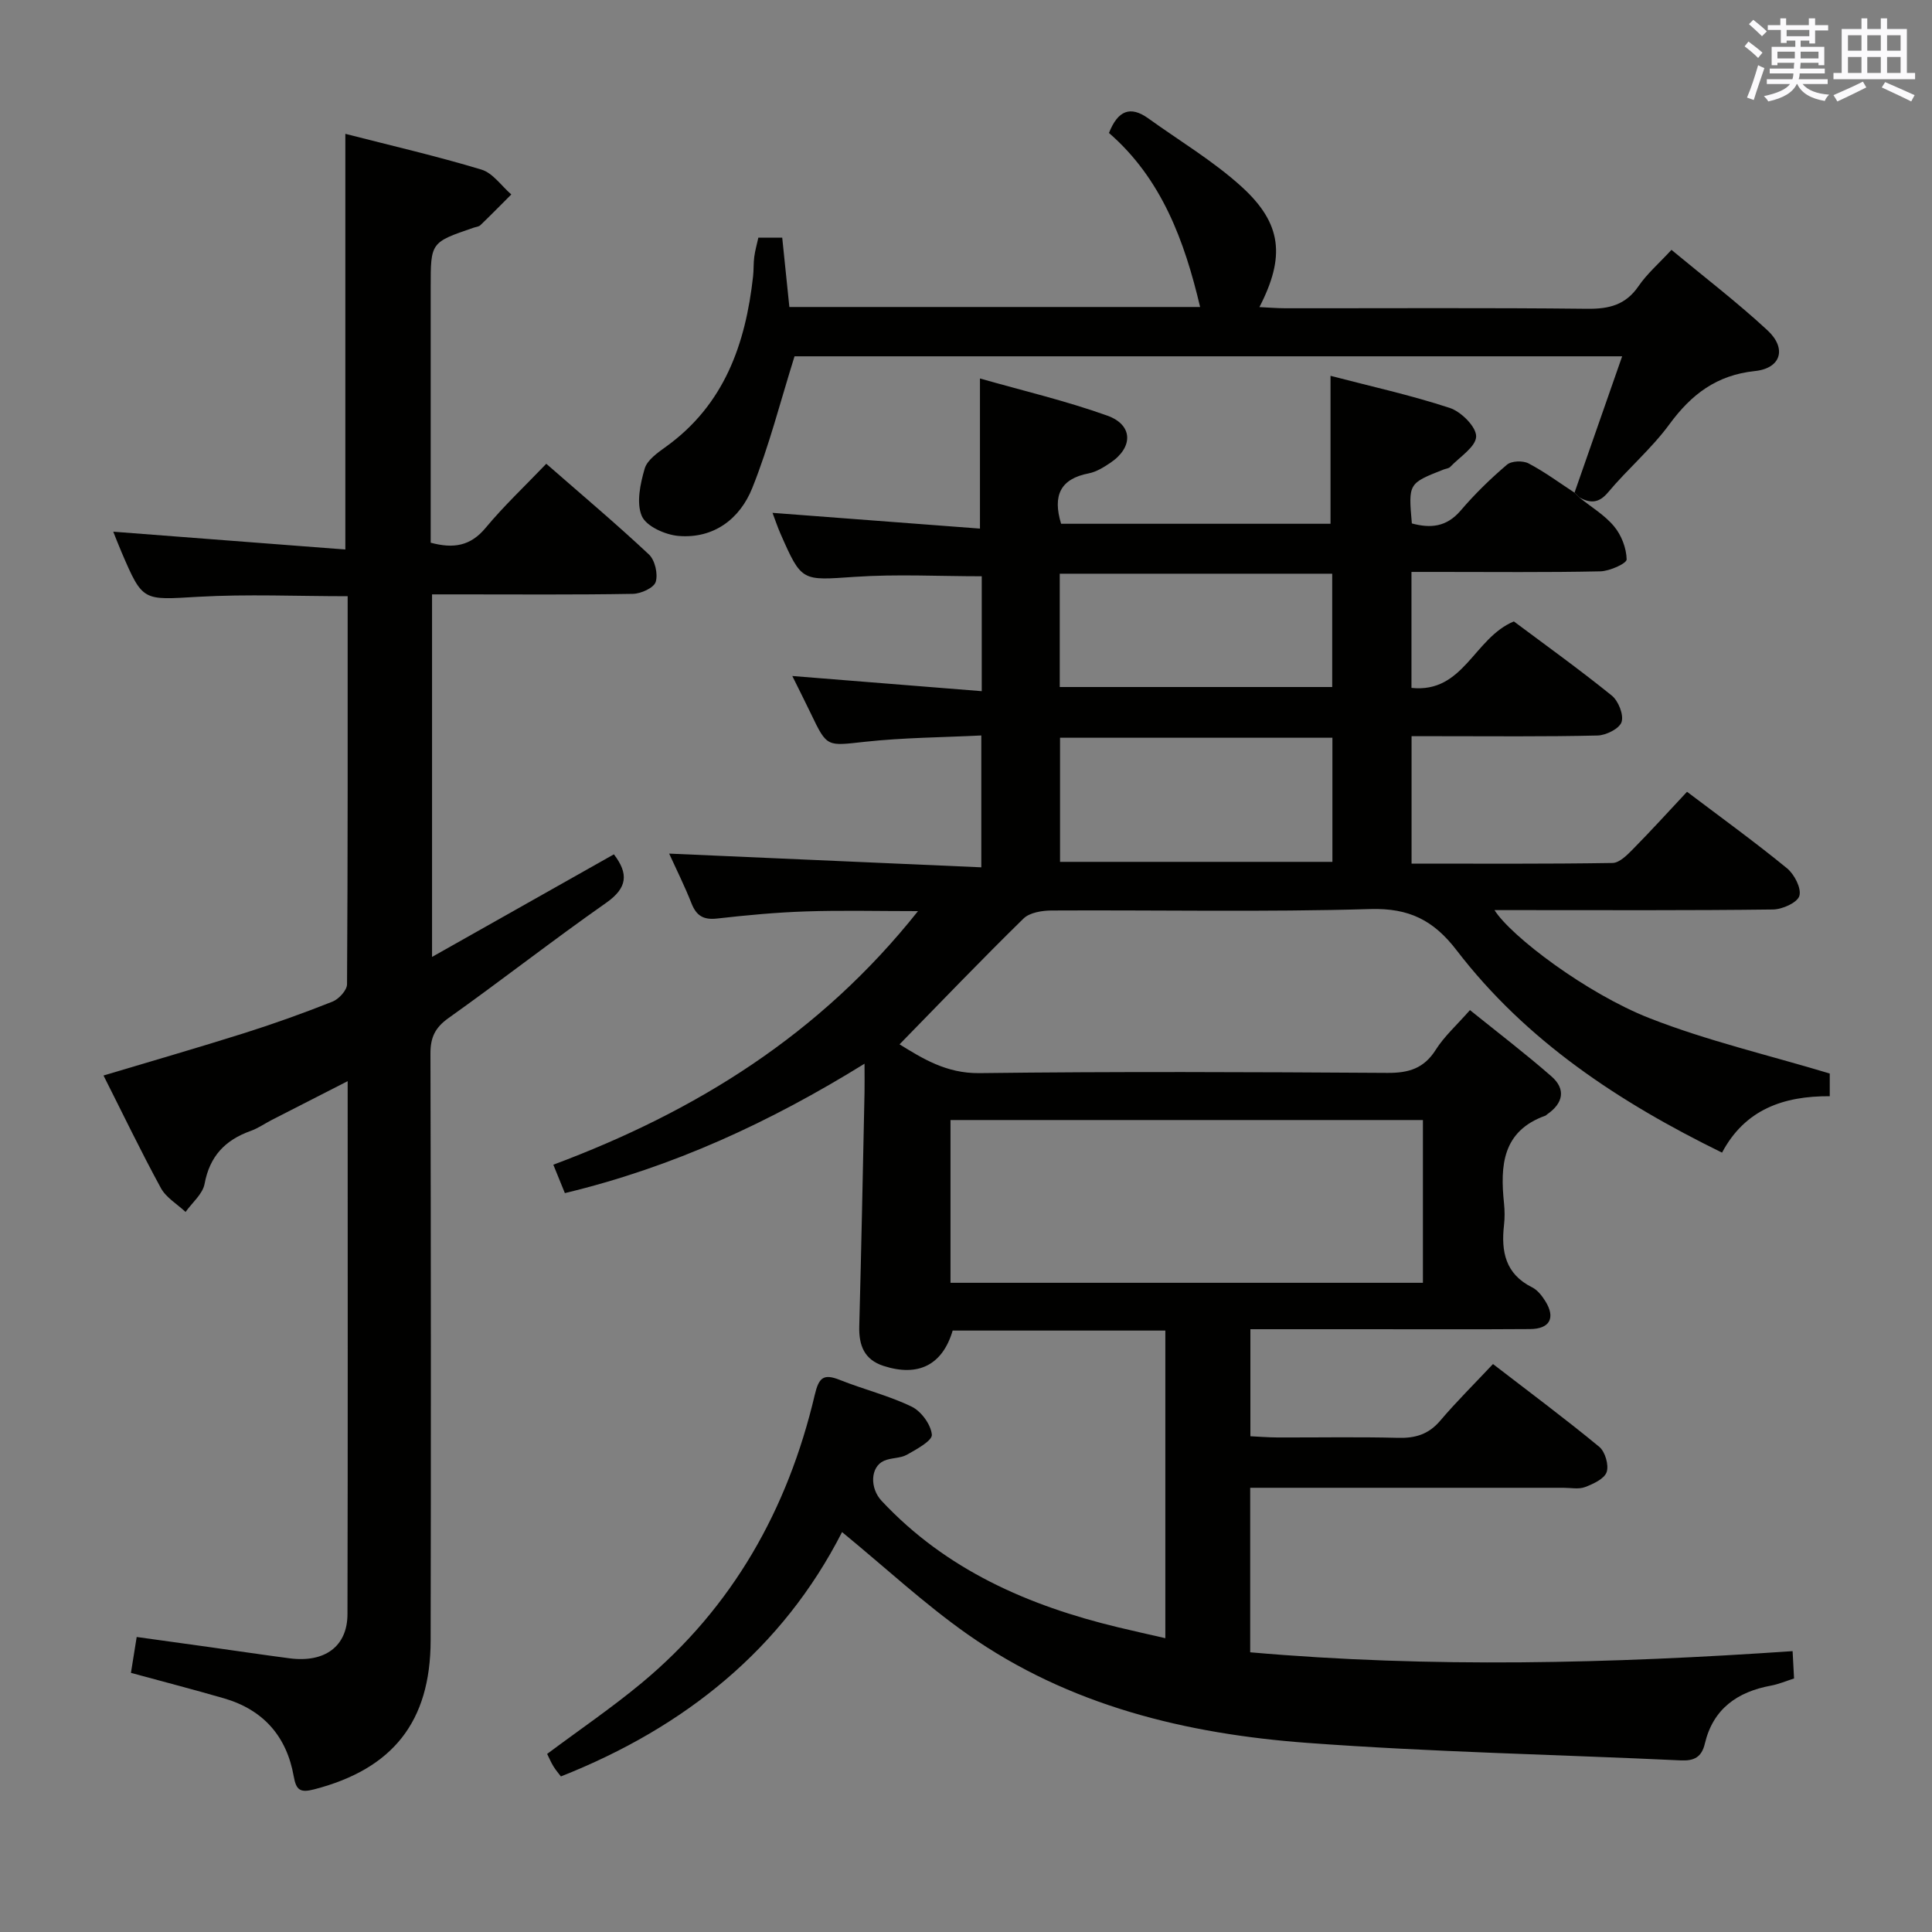 <svg enable-background="new 0 0 400 400" viewBox="0 0 400 400" xmlns="http://www.w3.org/2000/svg"><rect x="0" y="0" width="400" height="400" fill="#808080" stroke="none"/><g fill="#010100"><path d="m326.97 102.99c2.44 1.97 5.25 3.63 7.21 5.99 1.52 1.82 2.55 4.51 2.6 6.84.02.83-3.51 2.43-5.45 2.47-11.16.24-22.33.12-33.49.12-1.79 0-3.59 0-5.61 0v24.01c10.82 1.15 12.9-10.33 21.2-13.76 6.31 4.72 13.45 9.84 20.27 15.35 1.37 1.11 2.51 3.97 2.03 5.47-.43 1.36-3.2 2.76-4.97 2.8-10.99.26-21.99.14-32.99.14-1.79 0-3.59 0-5.52 0v26.38c14.04 0 27.82.09 41.6-.13 1.47-.02 3.11-1.72 4.33-2.96 3.73-3.78 7.3-7.73 11.1-11.78 7.05 5.33 14.03 10.38 20.69 15.83 1.53 1.25 3.03 4.15 2.57 5.72-.41 1.4-3.53 2.8-5.47 2.82-17.33.22-34.66.13-51.99.13-1.79 0-3.59 0-5.66 0 3.44 5.46 19.11 17.28 32.09 22.37 11.94 4.68 24.56 7.62 37.32 11.46v4.7c-9.53-.06-17.55 2.72-22.3 11.68-21.33-10.45-40.55-23.12-54.95-41.89-4.76-6.21-9.83-8.78-17.89-8.54-21.98.65-43.99.18-65.98.3-1.97.01-4.54.42-5.82 1.68-8.65 8.47-17.04 17.22-25.65 26.03 4.68 2.87 9.62 6.04 16.53 5.96 28.16-.35 56.33-.23 84.49-.05 4.4.03 7.56-.92 10-4.79 1.75-2.77 4.29-5.04 7.08-8.21 5.67 4.57 11.42 8.96 16.86 13.71 3.04 2.65 2.46 5.56-.85 7.85-.14.09-.25.25-.4.3-8.92 3.19-9.37 10.34-8.56 18.14.15 1.48.17 3.01 0 4.49-.63 5.49.28 10.16 5.82 12.91 1.11.55 2.04 1.75 2.73 2.85 2.16 3.45.95 5.76-3.14 5.79-11.5.08-23 .03-34.5.03-7.66 0-15.31 0-23.42 0v22.16c1.73.08 3.64.24 5.56.25 8.33.03 16.67-.14 24.99.08 3.61.1 6.36-.73 8.76-3.56 3.34-3.93 7.02-7.57 10.92-11.72 7.72 5.95 15.01 11.37 22 17.14 1.22 1.01 2.02 3.78 1.53 5.23-.48 1.4-2.77 2.45-4.47 3.1-1.32.5-2.96.15-4.46.15-21.49 0-42.97 0-64.87 0v34.06c37.36 3.28 74.68 2.34 112.3-.24.12 2.16.2 3.76.3 5.66-1.69.54-3.2 1.19-4.78 1.48-6.98 1.29-11.99 4.81-13.69 12.01-.66 2.79-2.2 3.6-4.98 3.47-25.75-1.21-51.56-1.72-77.26-3.62-25.11-1.85-49.37-7.7-70.4-22.48-8.92-6.27-16.97-13.77-25.99-21.17-12.3 24.11-32.45 40.41-58.21 50.59-.4-.53-1.03-1.25-1.53-2.06-.52-.84-.9-1.76-1.32-2.6 6.63-4.95 13.34-9.52 19.56-14.68 18.86-15.67 30.27-35.98 35.84-59.63.85-3.6 1.79-4.48 5.2-3.12 4.91 1.96 10.13 3.24 14.87 5.53 1.98.96 3.98 3.7 4.18 5.8.12 1.24-3.16 3.03-5.15 4.15-1.39.78-3.29.6-4.78 1.27-2.8 1.26-2.96 5.63-.47 8.29 13.36 14.29 30.38 21.71 48.98 26.18 3.17.76 6.35 1.47 9.76 2.25 0-21.56 0-42.49 0-63.69-14.9 0-29.48 0-44.03 0-2.1 7.11-7.1 9.65-14.31 7.32-3.97-1.28-5.13-4.22-5.03-8.17.43-16.14.75-32.28 1.09-48.42.04-1.66 0-3.31 0-5.98-19.57 12.11-39.65 21.41-62.04 26.79-.68-1.68-1.44-3.55-2.39-5.88 29.5-11.02 55.17-26.91 75.5-52.5-8.42 0-15.82-.19-23.2.06-6.14.2-12.27.78-18.38 1.47-2.8.32-4.29-.54-5.31-3.13-1.39-3.53-3.09-6.93-4.63-10.31 21.57.95 42.87 1.88 64.63 2.84 0-9.44 0-17.85 0-27.3-8.04.4-16.12.44-24.1 1.31-7.86.85-7.81 1.22-11.16-5.78-1.14-2.38-2.34-4.74-3.87-7.84 13.39 1.07 26.11 2.09 39.22 3.14 0-8.68 0-16.26 0-23.79-8.83 0-17.59-.47-26.28.12-11 .74-10.98 1.11-15.42-9-.58-1.33-1.04-2.72-1.62-4.25 14.53 1.1 28.7 2.18 42.95 3.26 0-10.78 0-20.47 0-31.08 8.73 2.49 17.72 4.6 26.36 7.69 5.37 1.92 5.4 6.57.64 9.77-1.37.92-2.89 1.87-4.46 2.18-5.89 1.13-7.53 4.58-5.74 10.44h55.78c0-9.92 0-19.94 0-30.63 8.23 2.15 16.6 3.99 24.69 6.65 2.35.77 5.5 3.91 5.46 5.91-.05 2.14-3.4 4.23-5.36 6.29-.31.33-.91.37-1.38.55-7.3 2.87-7.3 2.87-6.57 11.16 3.85 1.04 7.17.77 10.11-2.67 2.91-3.41 6.16-6.58 9.58-9.49.94-.8 3.29-.88 4.46-.27 3.33 1.74 6.38 4.01 9.54 6.07.32.31.65.65.97.98zm-32.37 128.9c-32.87 0-65.38 0-97.81 0v33.7h97.81c0-11.3 0-22.25 0-33.7zm-18.74-79.15c-19.07 0-37.62 0-56.39 0v25.7h56.39c0-8.69 0-16.98 0-25.7zm-.04-10.5c0-7.96 0-15.57 0-23.46-18.86 0-37.55 0-56.41 0v23.46z"/><path d="m89.45 198.12c13.07-7.37 25.32-14.29 37.65-21.24 3.05 3.99 2.85 6.92-1.6 10.04-11.03 7.73-21.65 16.04-32.63 23.85-2.79 1.98-3.76 4.02-3.75 7.36.1 40.49.12 80.99.04 121.48-.03 16.9-7.87 26.63-24.09 30.85-2.92.76-3.75.18-4.26-2.7-1.46-8.27-6.3-13.78-14.44-16.14-6.35-1.84-12.75-3.49-19.26-5.27.35-2.2.72-4.47 1.19-7.43 4.95.69 9.93 1.38 14.91 2.07 5.59.78 11.18 1.62 16.77 2.35 7.26.94 11.94-2.46 11.96-9.13.09-36.49.04-72.98.04-110.37-5.57 2.85-10.64 5.43-15.71 8.03-1.47.76-2.86 1.74-4.41 2.29-5.24 1.88-8.44 5.21-9.5 10.93-.39 2.12-2.57 3.9-3.94 5.83-1.74-1.63-4.03-2.96-5.11-4.94-4.13-7.58-7.88-15.38-11.88-23.31 9.89-2.96 19.53-5.74 29.1-8.76 6.17-1.95 12.28-4.14 18.3-6.53 1.32-.52 3.01-2.36 3.02-3.6.17-26.65.13-53.3.13-80.34-10.48 0-20.75-.46-30.96.12-11.46.66-11.44 1.07-15.86-9.25-.69-1.62-1.33-3.27-1.71-4.23 15.9 1.22 31.87 2.45 48.05 3.69 0-29.31 0-57.36 0-86.06 9.43 2.42 18.89 4.6 28.17 7.4 2.37.71 4.14 3.38 6.19 5.15-2.13 2.13-4.24 4.28-6.41 6.37-.33.31-.92.35-1.39.51-8.89 3.04-8.89 3.04-8.89 12.25v47.49 5.48c4.72 1.27 8.24.7 11.36-3.06 3.8-4.57 8.16-8.67 12.57-13.28 7.37 6.44 14.48 12.43 21.25 18.77 1.25 1.17 1.91 4.03 1.41 5.68-.37 1.23-3.05 2.45-4.71 2.48-11.99.21-24 .11-35.99.11-1.78 0-3.56 0-5.61 0z"/><path d="m326.97 102.99c-.33-.33-.65-.67-.98-1 3.21-9.18 6.42-18.35 9.86-28.22-58.25 0-115.29 0-171.35 0-2.95 9.41-5.26 18.58-8.76 27.29-2.55 6.36-7.96 10.51-15.26 9.9-2.74-.23-6.68-1.99-7.6-4.12-1.17-2.72-.32-6.66.59-9.8.52-1.81 2.71-3.33 4.45-4.58 12.06-8.7 16.45-21.26 18-35.28.15-1.32.06-2.67.24-3.99.17-1.29.53-2.56.85-3.99h4.94c.49 4.72.97 9.43 1.48 14.36h85.04c-3.22-13.65-7.95-26.56-18.87-36.03 1.84-4.65 4.41-5.71 8.17-3 6.46 4.65 13.39 8.78 19.25 14.09 8.42 7.64 9.11 14.52 3.73 24.96 1.91.09 3.65.24 5.38.24 20.83.02 41.67-.12 62.5.11 4.54.05 7.95-.8 10.62-4.7 1.76-2.57 4.21-4.68 6.81-7.5 6.71 5.57 13.56 10.81 19.86 16.64 4.05 3.74 2.86 7.88-2.57 8.45-7.97.84-13.17 4.83-17.73 11.04-3.72 5.07-8.64 9.24-12.7 14.09-1.94 2.31-3.69 2.24-5.95 1.04z"/></g><path d="m361.2 9.6.8-1c.9.7 1.9 1.4 2.9 2.3l-.9 1.1c-1-1-2-1.8-2.8-2.4zm.5 10.6c.9-2.1 1.6-4.3 2.3-6.7.4.2.8.4 1.3.6-.7 2.1-1.5 4.3-2.2 6.6zm.4-15.2.9-.9c1 .8 2 1.6 2.8 2.4l-1 1c-.9-.9-1.8-1.7-2.7-2.5zm12.5-1.2h1.2v1.4h2.7v1.1h-2.7v2.7h-1.2v-.6h-1.8v1.3h4.9v3.8h-1.2v-.5h-3.7c0 .4-.1.9-.1 1.2h5.1v1h-5.2c0 .5-.1.9-.2 1.2h6v1h-5.2c1.1 1.3 2.9 2 5.5 2.2-.4.4-.7.8-.9 1.3-2.9-.5-4.8-1.6-5.7-3.5h-.1c-.8 1.7-2.7 2.9-5.9 3.6-.2-.4-.6-.8-.9-1.1 2.8-.6 4.6-1.4 5.4-2.5h-4.8v-1h5.3c.1-.3.2-.7.2-1.2h-4.9v-1h5c0-.4 0-.8.1-1.2h-3.5v.5h-1.2v-3.8h4.9v-1.3h-1.8v.5h-1.2v-2.7h-2.7v-1h2.6v-1.4h1.2v1.4h4.7v-1.4zm-6.6 8.3h3.6c0-.4 0-.9 0-1.4h-3.6zm1.9-4.6h4.7v-1.3h-4.7zm6.6 3.2h-3.7v1.4h3.7z" fill="#fbfafc"/><path d="m385.3 3.8h1.3v2.2h2.8v-2.2h1.3v2.2h4.1v9.1h1.7v1.3h-16.9v-1.3h1.7v-9.1h4.1v-2.2zm.4 13.1.7 1.2c-1.8.9-3.8 1.9-6 2.9-.2-.4-.5-.8-.8-1.3 2.3-1 4.3-1.9 6.1-2.8zm-3.1-6.4h2.8v-3.2h-2.8zm0 4.6h2.8v-3.3h-2.8zm4-4.6h2.8v-3.2h-2.8zm0 4.6h2.8v-3.3h-2.8zm3.7 1.9c2.1.9 4.1 1.8 6.1 2.7l-.7 1.3c-2.2-1.1-4.2-2-6.1-2.9zm3.2-9.7h-2.8v3.2h2.8zm-2.8 7.8h2.8v-3.3h-2.8z" fill="#fbfafc"/></svg>